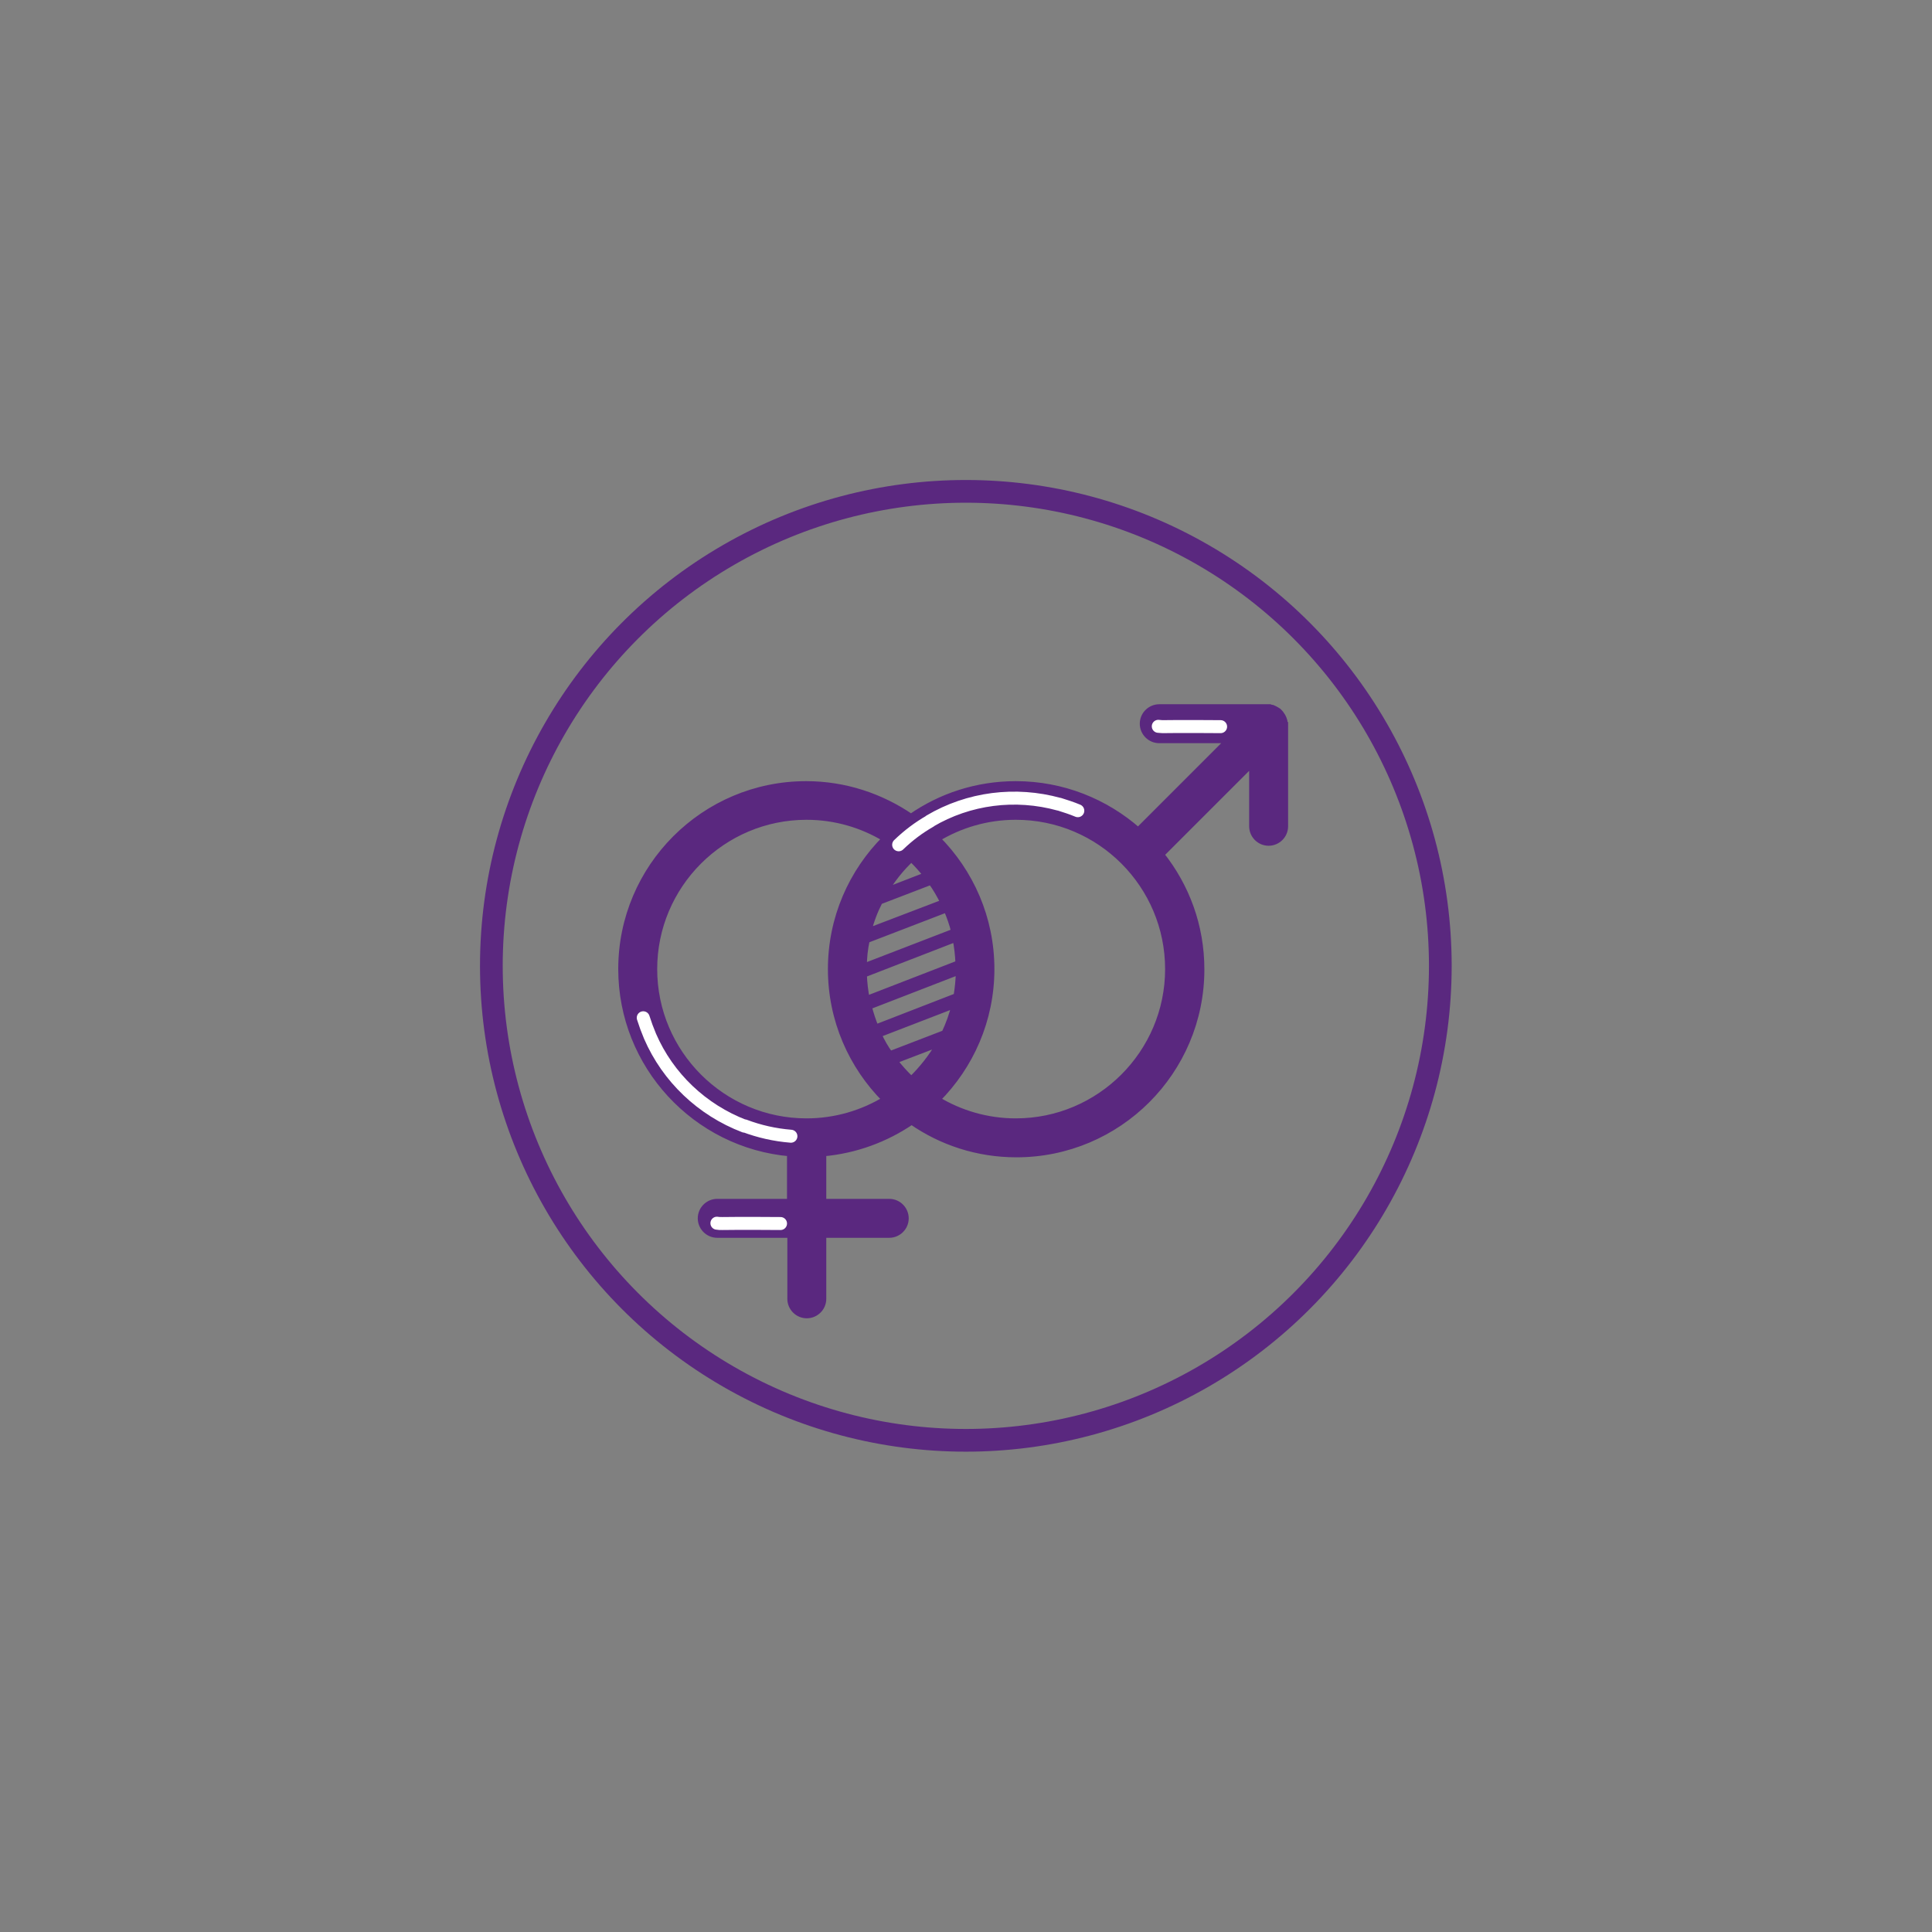 <?xml version="1.0" encoding="utf-8"?>
<!-- Generator: Adobe Illustrator 25.2.1, SVG Export Plug-In . SVG Version: 6.00 Build 0)  -->
<svg version="1.1" xmlns="http://www.w3.org/2000/svg" xmlns:xlink="http://www.w3.org/1999/xlink" x="0px" y="0px"
	 viewBox="0 0 595.3 595.3" style="enable-background:new 0 0 595.3 595.3;" xml:space="preserve">
<rect x="0" y="0" width="595.3" height="595.3" fill="#808080" stroke="none"/>
<style type="text/css">
	.st0{display:none;}
	.st1{display:inline;fill:none;stroke:#222221;stroke-width:7;stroke-miterlimit:10;}
	.st2{display:inline;fill-rule:evenodd;clip-rule:evenodd;}
	.st3{display:inline;}
	
		.st4{fill-rule:evenodd;clip-rule:evenodd;fill:none;stroke:#000000;stroke-width:7;stroke-linecap:round;stroke-linejoin:round;stroke-miterlimit:10;}
	.st5{fill-rule:evenodd;clip-rule:evenodd;}
	.st6{fill:#5A287F;}
	.st7{fill:#5A287F;stroke:#5A287F;stroke-miterlimit:10;}
	.st8{fill:#5A287F;stroke:#5A287F;stroke-width:2;stroke-miterlimit:10;}
	.st9{fill:#FFFFFF;}
	.st10{fill:#FFFFFF;stroke:#FFFFFF;stroke-width:12;stroke-miterlimit:10;}
	.st11{fill:#FFFFFF;stroke:#FFFFFF;stroke-width:11;stroke-miterlimit:10;}
	.st12{fill:none;stroke:#5A287F;stroke-width:4;stroke-miterlimit:10;}
	.st13{fill:none;stroke:#5A287F;stroke-width:4;stroke-linecap:round;stroke-miterlimit:10;}
	.st14{fill:none;stroke:#5A287F;stroke-width:6;stroke-linejoin:round;stroke-miterlimit:10;}
	.st15{fill:none;stroke:#5A287F;stroke-width:4;stroke-linecap:round;stroke-linejoin:round;stroke-miterlimit:10;}
	.st16{fill:none;stroke:#FFFFFF;stroke-width:3;stroke-linecap:round;stroke-miterlimit:10;}
	.st17{fill:none;stroke:#FFFFFF;stroke-width:3;stroke-linecap:round;stroke-linejoin:round;stroke-miterlimit:10;}
	.st18{fill:none;stroke:#FFFFFF;stroke-width:2;stroke-linecap:round;stroke-linejoin:round;stroke-miterlimit:10;}
	.st19{fill:none;stroke:#FFFFFF;stroke-linecap:round;stroke-linejoin:round;stroke-miterlimit:10;}
	.st20{fill:none;stroke:#5A287F;stroke-width:5;stroke-miterlimit:10;}
	.st21{fill:none;stroke:#FFFFFF;stroke-width:4;stroke-linecap:round;stroke-linejoin:round;stroke-miterlimit:10;}
	.st22{fill:none;stroke:#5A287F;stroke-width:7;stroke-miterlimit:10;}
	.st23{fill:none;stroke:#FFFFFF;stroke-width:4;stroke-linecap:round;stroke-miterlimit:10;}
	.st24{fill:#5A287F;stroke:#5A287F;stroke-width:3;stroke-miterlimit:10;}
	.st25{fill:#5A287F;stroke:#5A287F;stroke-width:0.75;stroke-miterlimit:10;}
	.st26{fill:none;stroke:#FFFFFF;stroke-width:5;stroke-linecap:round;stroke-linejoin:round;stroke-miterlimit:10;}
	.st27{fill:none;stroke:#5A287F;stroke-width:3;stroke-linecap:round;stroke-linejoin:round;stroke-miterlimit:10;}
	.st28{fill:#FFFFFF;stroke:#FFFFFF;stroke-width:10;stroke-miterlimit:10;}
	.st29{fill:#5A287F;stroke:#FFFFFF;stroke-width:2;stroke-miterlimit:10;}
	.st30{fill:#5A287F;stroke:#FFFFFF;stroke-miterlimit:10;}
	.st31{fill:#FFFFFF;stroke:#5A287F;stroke-width:5;stroke-miterlimit:10;}
	.st32{fill:none;stroke:#5A287F;stroke-width:5;stroke-linecap:round;stroke-linejoin:round;stroke-miterlimit:10;}
	.st33{fill:none;stroke:#5A287F;stroke-width:6;stroke-linecap:round;stroke-linejoin:round;stroke-miterlimit:10;}
	.st34{fill:#FFFFFF;stroke:#5A287F;stroke-width:5;stroke-linecap:round;stroke-linejoin:round;stroke-miterlimit:10;}
	.st35{fill:#5A287F;stroke:#5A287F;stroke-width:3;stroke-linecap:round;stroke-linejoin:round;stroke-miterlimit:10;}
	.st36{fill:#FFFFFF;stroke:#5A287F;stroke-width:6;stroke-miterlimit:10;}
	.st37{fill:#FFFFFF;stroke:#5A287F;stroke-width:6;stroke-linecap:round;stroke-linejoin:round;stroke-miterlimit:10;}
	.st38{fill:#FFFFFF;stroke:#5A287F;stroke-width:4;stroke-linecap:round;stroke-linejoin:round;stroke-miterlimit:10;}
	.st39{fill:none;stroke:#5A287F;stroke-width:7;stroke-linecap:round;stroke-linejoin:round;stroke-miterlimit:10;}
	.st40{fill:#5A287F;stroke:#FFFFFF;stroke-width:3;stroke-miterlimit:10;}
	.st41{fill:#5A287F;stroke:#5A287F;stroke-width:4;stroke-linecap:round;stroke-linejoin:round;stroke-miterlimit:10;}
	.st42{fill:none;}
</style>
<g id="Layer_3" class="st0">
</g>
<g id="icone_sport" class="st0">
</g>
<g id="base_immagini">
</g>
<g id="ICONE_CAUSE">
	<g>
		<g>
			<path class="st8" d="M395.7,222.7c0-0.1,0-0.3,0-0.4c0-0.1,0-0.2-0.1-0.4c0-0.1-0.1-0.2-0.1-0.3c-0.1-0.2-0.2-0.5-0.3-0.7
				c0-0.1-0.1-0.2-0.2-0.3c0-0.1-0.1-0.2-0.2-0.3c-0.2-0.4-0.5-0.7-0.8-1c-0.1-0.1-0.2-0.2-0.4-0.3c-0.5-0.3-1-0.6-1.5-0.8
				c-0.2,0-0.3-0.1-0.5-0.1c-0.1,0-0.2,0-0.3-0.1c-0.1,0-0.2,0-0.3,0c-0.1,0-0.2,0-0.3,0h-33.5c-2.7,0-5,2.2-5,5c0,2.7,2.2,5,5,5
				h21.5l-28,28c-10.1-8.9-23.3-14.3-37.7-14.3c-12,0-23.1,3.7-32.3,10.1c-9.2-6.3-20.3-10.1-32.3-10.1c-31.4,0-56.9,25.5-56.9,56.9
				c0,29.7,22.9,54.2,52,56.7v15.1H221c-2.7,0-5,2.2-5,5c0,2.7,2.2,5,5,5h22.6v19.8c0,2.7,2.2,5,5,5c2.7,0,5-2.2,5-5v-19.8h20.4
				c2.7,0,5-2.2,5-5c0-2.7-2.2-5-5-5h-20.4v-15.1c10.1-0.9,19.4-4.4,27.3-9.8c9.2,6.4,20.3,10.1,32.3,10.1
				c31.4,0,56.9-25.5,56.9-56.9c0-13.4-4.6-25.6-12.4-35.4l28.2-28.2v19.5c0,2.7,2.2,5,5,5c2.7,0,5-2.2,5-5v-31.5
				C395.7,223,395.7,222.8,395.7,222.7z M295.5,299.3c0,2.6-0.3,5.2-0.7,7.7l-25,9.7c-0.9-2.1-1.6-4.3-2.2-6.6v0L295.5,299.3z
				 M267,307.9c-0.5-2.5-0.8-5-0.9-7.7l28.4-11c0.5,2.5,0.8,5,0.9,7.7L267,307.9z M266.1,297.9c0-2.8,0.3-5.6,0.9-8.3l24.7-9.5
				c1,2.3,1.8,4.6,2.4,7L266.1,297.9z M267.5,287c0.8-3.3,2-6.4,3.5-9.3l15.9-6.1c1.5,2,2.7,4.2,3.9,6.5L267.5,287z M280.8,264.5
				c1.7,1.6,3.3,3.4,4.7,5.2l-12.9,5C274.9,270.9,277.6,267.5,280.8,264.5z M248.5,345.6c-25.9,0-47-21.1-47-47
				c0-25.9,21.1-47,47-47c8.9,0,17.2,2.5,24.3,6.8c-10.3,10.3-16.7,24.5-16.7,40.2c0,15.7,6.4,29.9,16.7,40.2
				C265.7,343.1,257.4,345.6,248.5,345.6z M270.6,318.7l23.6-9.1c-0.7,3.1-1.8,6-3.1,8.8l-16.9,6.5
				C272.8,323,271.6,320.9,270.6,318.7z M280.8,332.7c-1.9-1.8-3.7-3.8-5.3-5.9l14.1-5.4C287.2,325.6,284.2,329.4,280.8,332.7z
				 M360,298.6c0,25.9-21.1,47-47,47c-8.9,0-17.2-2.5-24.3-6.8c10.3-10.3,16.7-24.5,16.7-40.2c0-15.7-6.4-29.9-16.7-40.2
				c7.1-4.3,15.4-6.8,24.3-6.8C339,251.6,360,272.7,360,298.6z"/>
			<path class="st21" d="M243.7,350.1c-5-0.4-9.8-1.5-14.3-3.2 M198.2,313.6c0.6,1.9,1.3,3.8,2.1,5.7 M200.3,319.3
				c5.5,12.7,16,22.7,29.1,27.7"/>
			<path class="st21" d="M276.9,260.3c3-2.9,6.2-5.3,9.7-7.3 M332.1,249.8c-1.9-0.8-3.8-1.4-5.7-2 M326.3,247.8
				c-13.4-3.7-27.8-1.9-39.8,5.2"/>
			<path class="st21" d="M220.9,376.9c0.5,0.1,1,0.1,1.7,0.1c5-0.1,17.9,0,17.9,0"/>
			<path class="st21" d="M356.9,223.8c0.4,0,0.8,0.1,1.3,0.1c5-0.1,17.9,0,17.9,0"/>
		</g>
		<circle class="st22" cx="297.6" cy="297.6" r="146.2"/>
	</g>
</g>
</svg>
